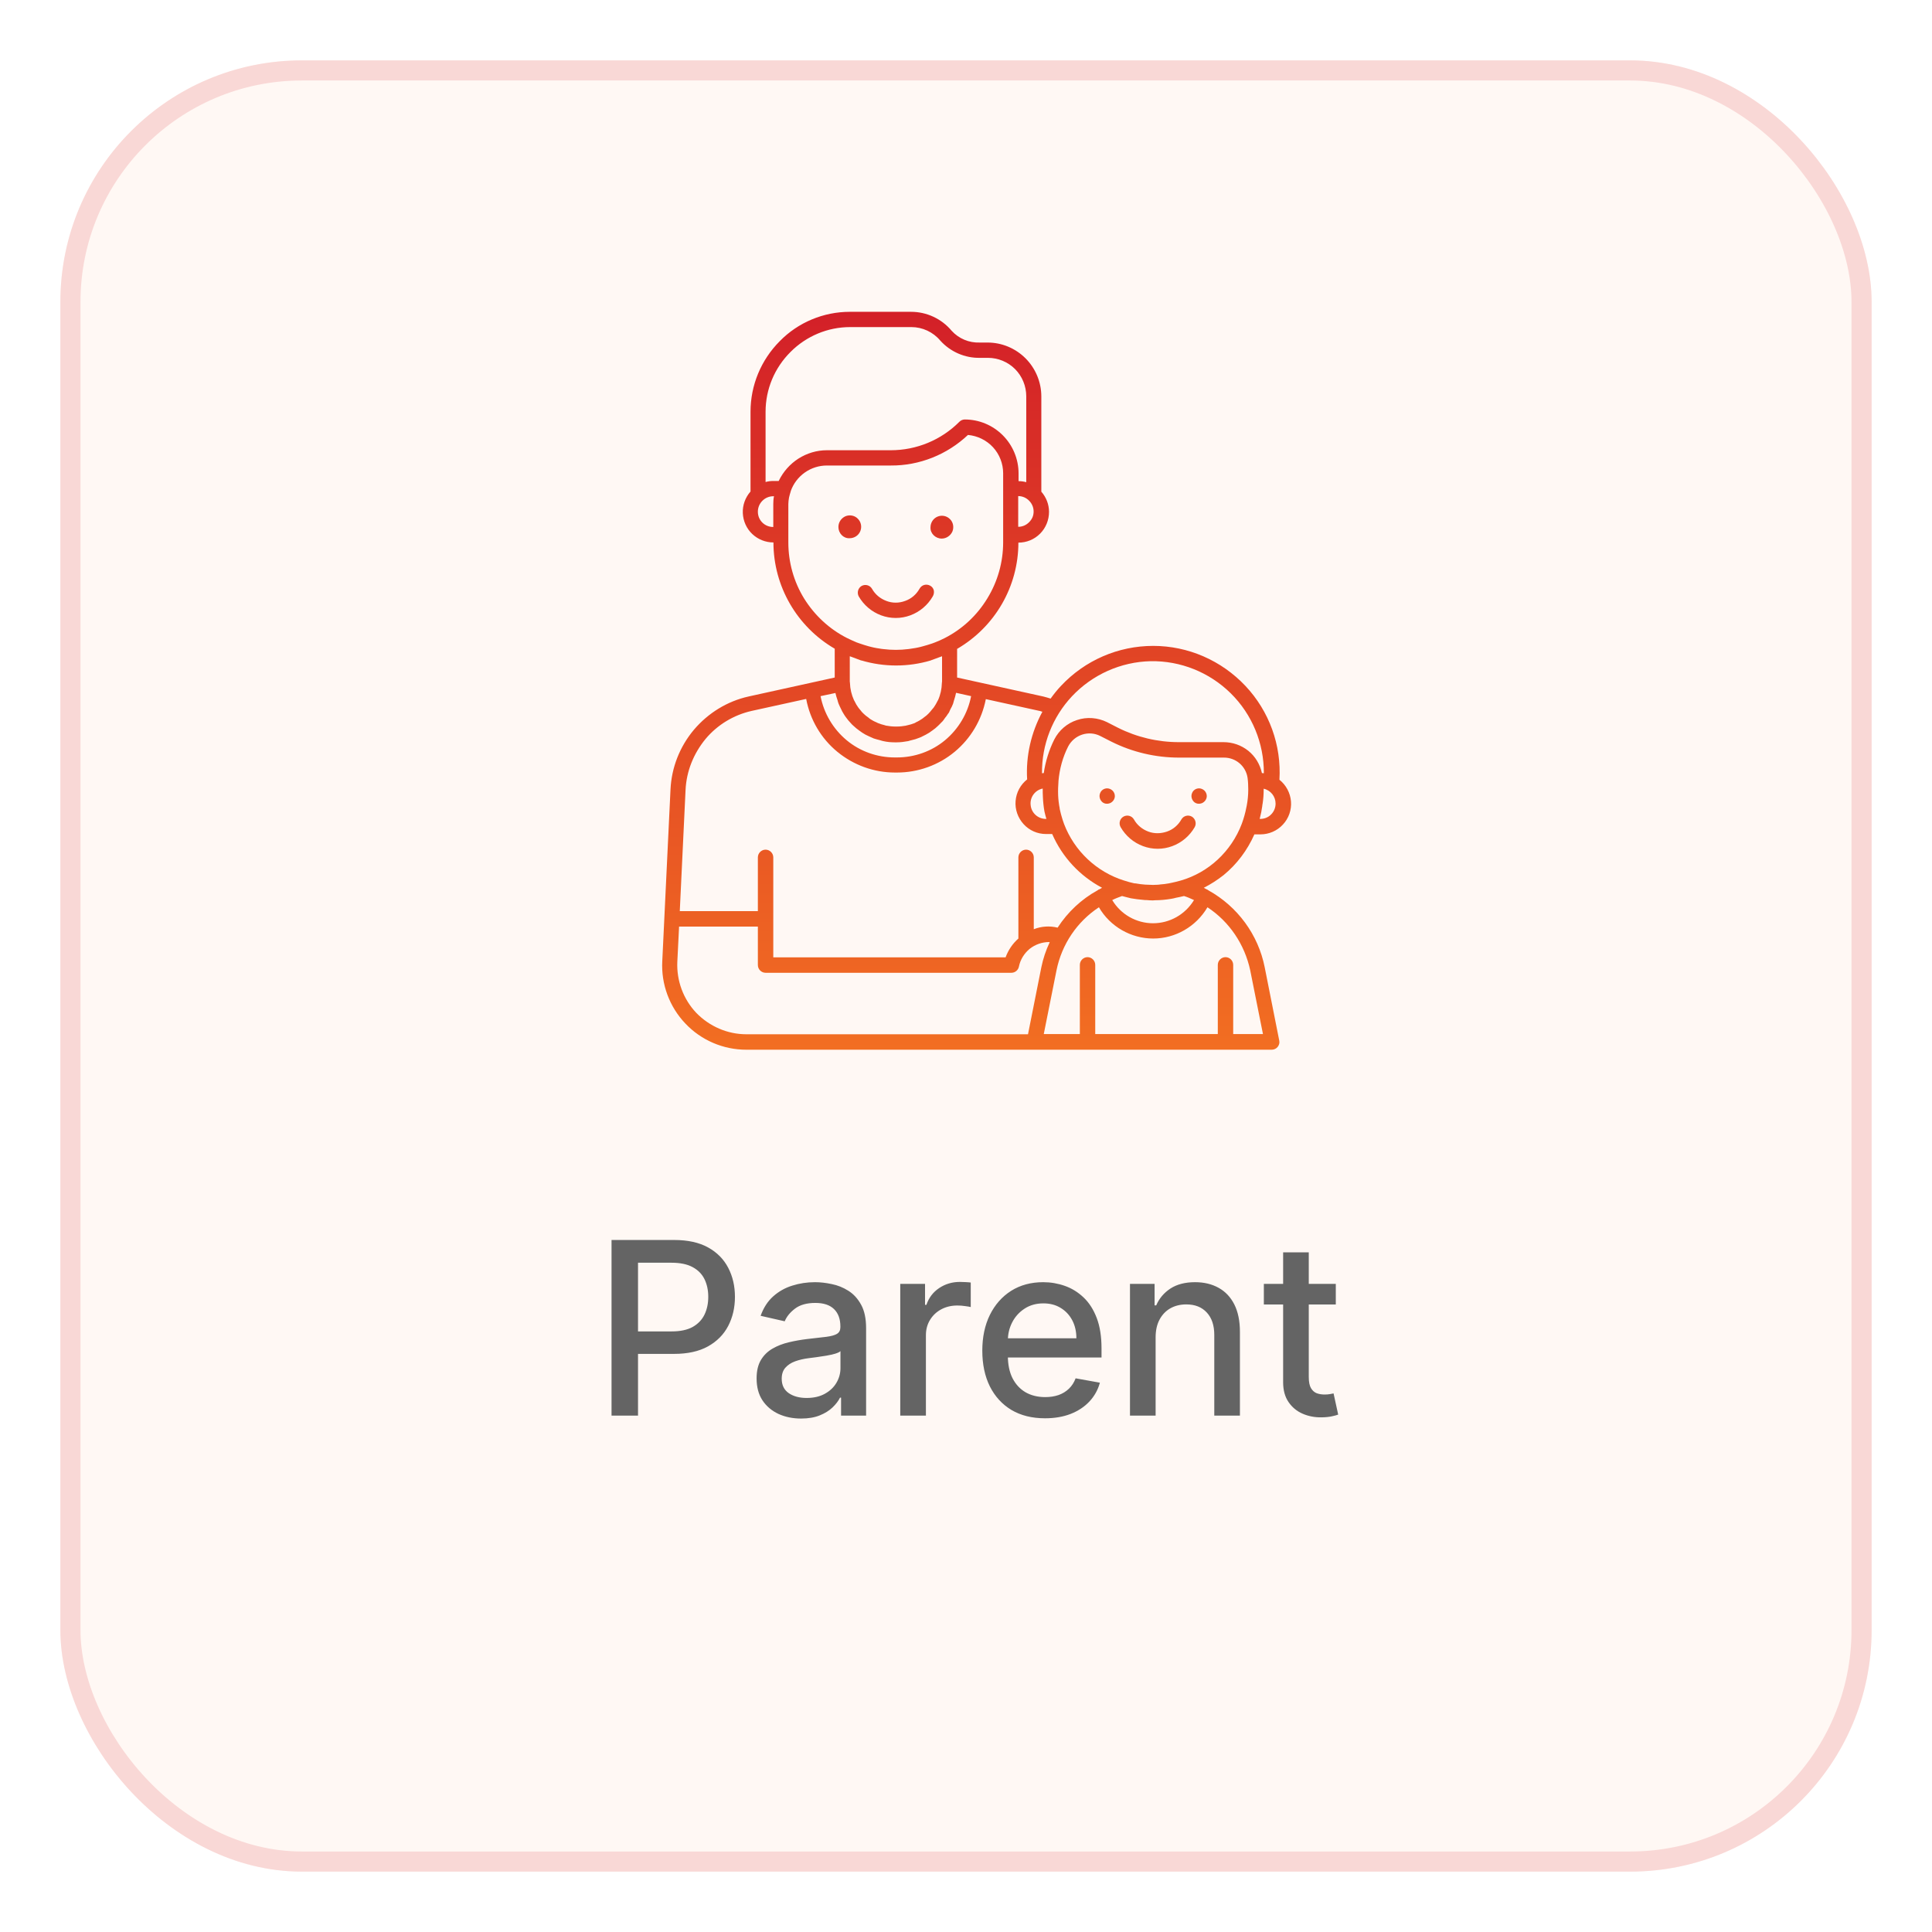 <svg width="96" height="96" viewBox="0 0 96 96" fill="none" xmlns="http://www.w3.org/2000/svg">
<g filter="url(#filter0_d_320_19985)">
<rect x="3" width="90" height="90" rx="12" fill="#FFF8F4"/>
<rect x="3.5" y="0.5" width="89" height="89" rx="11.5" stroke="#F9D8D6"/>
</g>
<path d="M41.66 26.186C41.66 25.95 41.799 25.749 42.008 25.653C42.217 25.566 42.469 25.61 42.626 25.776C42.791 25.941 42.834 26.186 42.747 26.395C42.66 26.605 42.452 26.744 42.217 26.744C41.912 26.762 41.66 26.5 41.66 26.186ZM46.793 26.762C47.019 26.762 47.228 26.622 47.323 26.413C47.41 26.203 47.367 25.95 47.202 25.793C47.036 25.627 46.793 25.584 46.584 25.671C46.375 25.758 46.236 25.968 46.236 26.203C46.218 26.5 46.479 26.762 46.793 26.762ZM42.669 29.633C42.921 30.07 43.313 30.401 43.783 30.576C44.252 30.75 44.766 30.75 45.235 30.576C45.705 30.401 46.097 30.07 46.349 29.633C46.401 29.546 46.419 29.441 46.401 29.337C46.375 29.232 46.314 29.153 46.218 29.101C46.123 29.049 46.018 29.04 45.923 29.066C45.827 29.092 45.74 29.162 45.688 29.258C45.531 29.537 45.279 29.756 44.974 29.86C44.67 29.974 44.339 29.974 44.044 29.86C43.739 29.747 43.487 29.537 43.33 29.258C43.226 29.075 42.991 29.014 42.808 29.118C42.634 29.223 42.573 29.45 42.669 29.633ZM59.816 44.113C59.868 44.139 59.911 44.165 59.955 44.191C59.964 44.191 59.972 44.191 59.981 44.2C60.007 44.209 60.025 44.226 60.051 44.244C61.495 45.047 62.521 46.443 62.843 48.066L63.565 51.706C63.591 51.819 63.556 51.933 63.487 52.02C63.417 52.108 63.304 52.16 63.191 52.16H37.084C35.936 52.16 34.84 51.689 34.056 50.859C33.265 50.03 32.847 48.904 32.908 47.761L33.317 39.225C33.369 38.134 33.778 37.096 34.483 36.258C35.188 35.429 36.136 34.844 37.197 34.608L41.477 33.666V32.234C39.598 31.143 38.432 29.127 38.432 26.954C38.041 26.954 37.667 26.805 37.38 26.535C37.093 26.264 36.927 25.889 36.91 25.496C36.893 25.104 37.032 24.72 37.293 24.423V20.46C37.293 19.142 37.815 17.886 38.746 16.952C39.659 16.018 40.92 15.494 42.225 15.494H45.27C46.044 15.494 46.784 15.835 47.288 16.437C47.645 16.829 48.15 17.039 48.68 17.021H49.072C49.776 17.021 50.455 17.301 50.96 17.807C51.456 18.305 51.743 18.985 51.743 19.701V24.431C51.986 24.711 52.125 25.06 52.125 25.435C52.125 25.837 51.969 26.229 51.682 26.517C51.395 26.805 51.012 26.963 50.603 26.963C50.603 29.145 49.437 31.152 47.558 32.243V33.666L51.838 34.608C51.96 34.634 52.082 34.678 52.204 34.713C52.36 34.495 52.534 34.276 52.717 34.084C53.909 32.81 55.562 32.094 57.302 32.094C59.041 32.094 60.694 32.819 61.886 34.084C63.069 35.341 63.678 37.026 63.574 38.745C63.904 39.007 64.113 39.4 64.148 39.819C64.183 40.246 64.035 40.665 63.748 40.971C63.461 41.285 63.052 41.459 62.634 41.459H62.33C61.982 42.245 61.46 42.943 60.799 43.484C60.486 43.729 60.164 43.938 59.816 44.113ZM61.703 40.936C61.799 40.674 61.877 40.404 61.93 40.124C61.938 40.098 61.938 40.072 61.947 40.046C61.999 39.775 62.025 39.505 62.025 39.234C62.025 39.042 62.017 38.841 61.991 38.649C61.904 38.064 61.399 37.637 60.807 37.645H58.589C57.423 37.645 56.266 37.375 55.222 36.851L54.674 36.572C54.092 36.275 53.378 36.511 53.074 37.096C52.804 37.628 52.647 38.213 52.595 38.806V38.824C52.578 39.051 52.569 39.278 52.578 39.513C52.587 39.731 52.613 39.95 52.656 40.168V40.194C52.691 40.369 52.743 40.543 52.795 40.718C52.821 40.796 52.847 40.875 52.873 40.945C53.387 42.289 54.492 43.327 55.858 43.755L55.892 43.764C56.04 43.816 56.188 43.851 56.336 43.886C56.362 43.895 56.397 43.895 56.423 43.895C56.58 43.921 56.736 43.947 56.901 43.956C56.971 43.964 57.032 43.956 57.102 43.964C57.232 43.973 57.354 43.973 57.484 43.964C57.545 43.964 57.606 43.956 57.658 43.947C57.797 43.938 57.937 43.921 58.076 43.895C58.119 43.886 58.163 43.877 58.206 43.868C58.363 43.834 58.52 43.799 58.667 43.755C60.059 43.353 61.182 42.306 61.703 40.936ZM51.899 40.325C51.856 40.089 51.83 39.845 51.821 39.6C51.812 39.461 51.812 39.33 51.812 39.19V39.182C51.429 39.26 51.168 39.618 51.212 40.002C51.247 40.395 51.577 40.691 51.969 40.691H51.995C51.96 40.569 51.925 40.447 51.899 40.325ZM63.383 39.932C63.383 39.574 63.139 39.269 62.791 39.19V39.234C62.791 39.47 62.774 39.705 62.739 39.932C62.73 39.976 62.721 40.011 62.721 40.054C62.695 40.255 62.652 40.465 62.6 40.657C62.6 40.665 62.6 40.683 62.591 40.691H62.626C62.826 40.691 63.026 40.613 63.165 40.465C63.304 40.325 63.383 40.133 63.383 39.932ZM53.265 34.599C52.299 35.629 51.76 37 51.777 38.422C51.803 38.422 51.83 38.413 51.864 38.413C51.951 37.829 52.125 37.27 52.386 36.746C52.621 36.284 53.03 35.935 53.517 35.778C54.005 35.612 54.544 35.656 55.005 35.882L55.553 36.162C56.492 36.633 57.528 36.877 58.58 36.877H60.799C61.242 36.877 61.677 37.026 62.025 37.305C62.373 37.584 62.608 37.977 62.704 38.413C62.739 38.413 62.765 38.422 62.8 38.422C62.808 36.93 62.217 35.498 61.156 34.451C60.094 33.404 58.659 32.828 57.171 32.854C55.692 32.889 54.283 33.517 53.265 34.599ZM40.773 34.591C40.938 35.446 41.399 36.223 42.069 36.781C42.739 37.34 43.591 37.637 44.461 37.637H44.566C45.435 37.637 46.288 37.34 46.958 36.781C47.628 36.223 48.089 35.446 48.254 34.591L47.506 34.425C47.48 34.556 47.445 34.678 47.402 34.809C47.384 34.861 47.376 34.914 47.358 34.966C47.323 35.062 47.28 35.149 47.228 35.237C47.202 35.289 47.184 35.341 47.158 35.394L47.149 35.411C47.132 35.437 47.114 35.455 47.097 35.481C47.054 35.551 47.01 35.612 46.958 35.673C46.923 35.725 46.888 35.778 46.845 35.83C46.819 35.865 46.775 35.891 46.749 35.926C46.706 35.978 46.653 36.022 46.61 36.066C46.523 36.153 46.427 36.231 46.323 36.301C46.271 36.336 46.227 36.371 46.175 36.406C46.062 36.476 45.949 36.537 45.836 36.589C45.783 36.616 45.74 36.642 45.679 36.659C45.549 36.712 45.418 36.755 45.288 36.781C45.235 36.79 45.192 36.808 45.131 36.825C44.94 36.86 44.748 36.886 44.557 36.886H44.461C44.27 36.886 44.078 36.869 43.887 36.825C43.835 36.816 43.791 36.799 43.73 36.781C43.626 36.755 43.522 36.729 43.417 36.694C43.391 36.685 43.365 36.668 43.339 36.659C43.287 36.642 43.234 36.607 43.182 36.589C43.06 36.537 42.947 36.476 42.843 36.406C42.791 36.371 42.747 36.336 42.695 36.301C42.591 36.231 42.504 36.153 42.408 36.066C42.356 36.022 42.312 35.978 42.269 35.926C42.191 35.847 42.121 35.76 42.051 35.664C42.008 35.603 41.956 35.542 41.921 35.472C41.869 35.394 41.825 35.306 41.79 35.228C41.747 35.141 41.703 35.053 41.669 34.966C41.642 34.905 41.634 34.852 41.616 34.791C41.573 34.669 41.538 34.556 41.512 34.434L40.773 34.591ZM51.36 25.418C51.36 25.217 51.282 25.025 51.134 24.877C50.986 24.728 50.794 24.65 50.594 24.65V26.177C50.794 26.177 50.986 26.099 51.134 25.95C51.282 25.802 51.36 25.627 51.36 25.418ZM38.041 20.46V23.951C38.163 23.916 38.293 23.899 38.424 23.899H38.693C38.911 23.445 39.25 23.061 39.668 22.791C40.094 22.52 40.581 22.372 41.086 22.372H44.261C45.54 22.372 46.767 21.866 47.671 20.958C47.741 20.888 47.837 20.844 47.941 20.844C48.646 20.844 49.324 21.124 49.829 21.63C50.325 22.127 50.612 22.808 50.612 23.524V23.908C50.742 23.908 50.873 23.925 50.994 23.96V19.692C50.994 19.186 50.794 18.697 50.438 18.339C50.081 17.982 49.594 17.781 49.089 17.781H48.698C47.95 17.798 47.228 17.484 46.723 16.925C46.366 16.498 45.836 16.253 45.288 16.253H42.243C41.129 16.253 40.068 16.699 39.285 17.484C38.485 18.278 38.041 19.343 38.041 20.46ZM38.424 26.186V25.042C38.424 24.912 38.432 24.789 38.459 24.658H38.424C38.006 24.658 37.658 24.999 37.658 25.427C37.658 25.854 37.997 26.186 38.424 26.186ZM42.086 31.702C42.243 31.78 42.399 31.85 42.565 31.92C42.617 31.937 42.66 31.955 42.712 31.972C42.86 32.025 43.008 32.068 43.156 32.112C43.2 32.121 43.252 32.138 43.295 32.147C43.461 32.191 43.635 32.217 43.809 32.243C43.835 32.243 43.861 32.252 43.887 32.252C44.304 32.304 44.722 32.304 45.131 32.252L45.201 32.243C45.383 32.217 45.557 32.191 45.731 32.147L45.862 32.112C46.018 32.068 46.175 32.025 46.323 31.972C46.366 31.955 46.419 31.937 46.462 31.92C46.627 31.859 46.793 31.78 46.949 31.702C47.819 31.257 48.55 30.576 49.063 29.729C49.576 28.891 49.846 27.931 49.846 26.945V23.515C49.846 23.035 49.663 22.572 49.342 22.223C49.02 21.874 48.576 21.656 48.097 21.612C47.062 22.59 45.688 23.14 44.27 23.131H41.086C40.694 23.131 40.312 23.253 39.99 23.48C39.668 23.707 39.424 24.03 39.294 24.397V24.405C39.259 24.51 39.233 24.615 39.207 24.72C39.189 24.824 39.172 24.938 39.172 25.042V26.954C39.172 27.94 39.441 28.9 39.955 29.738C40.477 30.576 41.208 31.257 42.086 31.702ZM42.347 32.653C42.304 32.636 42.269 32.627 42.225 32.609V33.866C42.225 33.892 42.234 33.919 42.234 33.936V33.945C42.243 34.233 42.312 34.521 42.434 34.791C42.443 34.809 42.452 34.818 42.46 34.835C42.512 34.949 42.573 35.053 42.643 35.149C42.678 35.202 42.721 35.245 42.756 35.289C42.8 35.35 42.852 35.411 42.913 35.464C42.982 35.533 43.06 35.594 43.139 35.647C43.174 35.673 43.2 35.699 43.234 35.725C43.33 35.786 43.435 35.847 43.548 35.891C43.574 35.9 43.591 35.917 43.617 35.926C43.73 35.97 43.852 36.013 43.974 36.039C44 36.048 44.017 36.057 44.035 36.057C44.183 36.083 44.331 36.101 44.478 36.101H44.574C44.722 36.101 44.87 36.083 45.018 36.057C45.044 36.048 45.061 36.039 45.087 36.039C45.209 36.013 45.322 35.978 45.435 35.935C45.462 35.926 45.488 35.909 45.514 35.891C45.618 35.847 45.714 35.786 45.809 35.725C45.853 35.699 45.888 35.664 45.923 35.638C46.001 35.586 46.071 35.525 46.131 35.464C46.192 35.402 46.245 35.341 46.297 35.272C46.331 35.228 46.366 35.193 46.401 35.149C46.471 35.045 46.54 34.931 46.593 34.818C46.601 34.809 46.601 34.8 46.61 34.791C46.732 34.521 46.793 34.233 46.801 33.945V33.936C46.801 33.91 46.81 33.892 46.81 33.866V32.609C46.767 32.627 46.732 32.636 46.688 32.653C46.549 32.706 46.41 32.758 46.262 32.81L46.245 32.819C45.122 33.151 43.931 33.151 42.808 32.819H42.791C42.634 32.758 42.486 32.706 42.347 32.653ZM34.065 39.251L33.778 45.274H37.658V42.603C37.658 42.393 37.832 42.219 38.041 42.219C38.25 42.219 38.424 42.393 38.424 42.603V47.569H49.968C50.098 47.211 50.316 46.888 50.603 46.635V42.603C50.603 42.393 50.777 42.219 50.986 42.219C51.194 42.219 51.368 42.393 51.368 42.603V46.173C51.743 46.024 52.16 45.998 52.552 46.094C53.056 45.317 53.735 44.68 54.544 44.235C54.561 44.218 54.587 44.2 54.613 44.191C54.622 44.191 54.631 44.191 54.639 44.183C54.683 44.156 54.718 44.139 54.761 44.113C53.657 43.528 52.786 42.594 52.282 41.442H51.977C51.551 41.442 51.151 41.267 50.864 40.953C50.577 40.639 50.429 40.22 50.464 39.801C50.499 39.374 50.707 38.99 51.038 38.728C50.968 37.558 51.238 36.397 51.795 35.367C51.76 35.359 51.725 35.341 51.69 35.333L48.985 34.739C48.785 35.769 48.237 36.694 47.436 37.357C46.636 38.021 45.618 38.387 44.574 38.387H44.47C43.426 38.387 42.417 38.021 41.608 37.357C40.799 36.694 40.251 35.76 40.059 34.73L37.354 35.324C36.458 35.525 35.648 36.013 35.057 36.72C34.457 37.453 34.109 38.326 34.065 39.251ZM37.084 51.392H51.081L51.743 48.066C51.83 47.639 51.969 47.22 52.16 46.818C52.151 46.818 52.134 46.81 52.125 46.81C51.777 46.81 51.438 46.932 51.16 47.15C50.89 47.377 50.699 47.682 50.629 48.032C50.594 48.206 50.438 48.337 50.255 48.337H38.041C37.832 48.337 37.658 48.163 37.658 47.953V46.042H33.743L33.656 47.787C33.613 48.73 33.952 49.646 34.596 50.327C35.248 50.999 36.144 51.392 37.084 51.392ZM59.998 45.082C59.433 46.042 58.406 46.635 57.302 46.635C56.197 46.635 55.161 46.042 54.605 45.082C53.517 45.797 52.76 46.923 52.499 48.206L51.864 51.383H53.657V47.944C53.657 47.735 53.831 47.56 54.039 47.56C54.248 47.56 54.422 47.735 54.422 47.944V51.383H60.512V47.944C60.512 47.735 60.686 47.56 60.895 47.56C61.103 47.56 61.277 47.735 61.277 47.944V51.383H62.756L62.121 48.206C61.843 46.923 61.086 45.797 59.998 45.082ZM58.432 44.61C58.354 44.628 58.276 44.654 58.189 44.663C57.928 44.706 57.658 44.733 57.389 44.733C57.354 44.733 57.319 44.741 57.284 44.741C57.18 44.741 57.075 44.733 56.971 44.724C56.919 44.724 56.867 44.724 56.814 44.715C56.606 44.698 56.397 44.671 56.197 44.636C56.04 44.602 55.901 44.558 55.753 44.523C55.588 44.584 55.422 44.645 55.266 44.724C55.692 45.439 56.466 45.876 57.293 45.876C58.128 45.876 58.894 45.439 59.329 44.724C59.163 44.645 58.998 44.575 58.833 44.523C58.694 44.558 58.563 44.584 58.432 44.61ZM55.014 39.173C54.857 39.173 54.718 39.269 54.666 39.408C54.605 39.548 54.639 39.714 54.744 39.827C54.848 39.941 55.014 39.967 55.161 39.906C55.301 39.845 55.396 39.705 55.396 39.557C55.396 39.452 55.353 39.356 55.283 39.286C55.214 39.217 55.109 39.173 55.014 39.173ZM59.581 39.173C59.424 39.173 59.285 39.269 59.233 39.408C59.172 39.548 59.207 39.714 59.311 39.827C59.416 39.941 59.581 39.967 59.729 39.906C59.868 39.845 59.964 39.705 59.964 39.557C59.964 39.452 59.92 39.356 59.85 39.286C59.781 39.217 59.677 39.173 59.581 39.173ZM59.224 40.578C59.041 40.473 58.807 40.534 58.702 40.718C58.546 40.997 58.293 41.215 57.989 41.32C57.684 41.425 57.354 41.433 57.058 41.32C56.754 41.206 56.501 40.997 56.345 40.718C56.24 40.534 56.005 40.473 55.823 40.578C55.64 40.683 55.579 40.918 55.684 41.102C55.936 41.538 56.327 41.87 56.797 42.044C57.267 42.219 57.78 42.219 58.25 42.044C58.72 41.87 59.111 41.538 59.363 41.102C59.468 40.918 59.398 40.683 59.224 40.578Z" fill="url(#paint0_linear_320_19985)"/>
<path d="M30.387 70.342V61.614H33.497C34.176 61.614 34.739 61.738 35.185 61.985C35.631 62.232 35.965 62.571 36.186 62.999C36.408 63.426 36.519 63.906 36.519 64.44C36.519 64.977 36.406 65.46 36.182 65.889C35.96 66.315 35.625 66.653 35.176 66.903C34.73 67.15 34.169 67.274 33.493 67.274H31.354V66.157H33.374C33.803 66.157 34.151 66.083 34.418 65.936C34.685 65.785 34.881 65.58 35.006 65.322C35.131 65.063 35.193 64.769 35.193 64.44C35.193 64.11 35.131 63.818 35.006 63.562C34.881 63.306 34.683 63.106 34.413 62.961C34.147 62.816 33.794 62.744 33.357 62.744H31.703V70.342H30.387ZM39.806 70.487C39.392 70.487 39.017 70.41 38.681 70.257C38.346 70.1 38.08 69.874 37.884 69.579C37.691 69.284 37.595 68.921 37.595 68.492C37.595 68.123 37.666 67.819 37.808 67.58C37.95 67.342 38.142 67.153 38.383 67.014C38.624 66.874 38.894 66.769 39.193 66.698C39.491 66.627 39.795 66.573 40.105 66.536C40.497 66.491 40.815 66.454 41.059 66.426C41.303 66.394 41.481 66.345 41.592 66.276C41.703 66.208 41.758 66.097 41.758 65.944V65.914C41.758 65.542 41.653 65.254 41.443 65.049C41.235 64.845 40.926 64.742 40.514 64.742C40.085 64.742 39.747 64.838 39.499 65.028C39.255 65.215 39.086 65.424 38.992 65.654L37.795 65.382C37.937 64.984 38.144 64.663 38.417 64.418C38.693 64.171 39.009 63.992 39.367 63.882C39.725 63.768 40.102 63.711 40.497 63.711C40.758 63.711 41.035 63.742 41.328 63.805C41.623 63.864 41.899 63.975 42.154 64.137C42.413 64.299 42.624 64.531 42.789 64.832C42.954 65.13 43.036 65.518 43.036 65.995V70.342H41.792V69.447H41.741C41.659 69.612 41.535 69.774 41.37 69.933C41.205 70.092 40.994 70.224 40.735 70.329C40.477 70.434 40.167 70.487 39.806 70.487ZM40.083 69.464C40.435 69.464 40.737 69.394 40.987 69.255C41.239 69.116 41.431 68.934 41.562 68.71C41.696 68.482 41.762 68.24 41.762 67.981V67.137C41.717 67.183 41.629 67.225 41.498 67.265C41.37 67.302 41.224 67.335 41.059 67.363C40.894 67.389 40.734 67.413 40.578 67.436C40.421 67.455 40.291 67.472 40.185 67.487C39.938 67.518 39.712 67.57 39.508 67.644C39.306 67.718 39.144 67.825 39.022 67.964C38.903 68.1 38.843 68.282 38.843 68.509C38.843 68.825 38.96 69.063 39.193 69.225C39.426 69.384 39.722 69.464 40.083 69.464ZM44.733 70.342V63.796H45.965V64.836H46.033C46.153 64.484 46.363 64.207 46.664 64.005C46.968 63.801 47.312 63.698 47.695 63.698C47.775 63.698 47.868 63.701 47.976 63.707C48.087 63.712 48.174 63.72 48.236 63.728V64.947C48.185 64.933 48.094 64.917 47.964 64.9C47.833 64.88 47.702 64.87 47.572 64.87C47.27 64.87 47.002 64.934 46.766 65.062C46.533 65.187 46.349 65.362 46.212 65.586C46.076 65.808 46.008 66.061 46.008 66.345V70.342H44.733ZM51.926 70.474C51.281 70.474 50.725 70.336 50.259 70.061C49.796 69.782 49.438 69.391 49.185 68.889C48.935 68.383 48.81 67.791 48.81 67.112C48.81 66.441 48.935 65.85 49.185 65.339C49.438 64.828 49.791 64.428 50.242 64.141C50.697 63.855 51.228 63.711 51.836 63.711C52.205 63.711 52.563 63.772 52.91 63.894C53.257 64.016 53.568 64.208 53.843 64.47C54.119 64.731 54.336 65.07 54.495 65.488C54.654 65.903 54.734 66.407 54.734 67.001V67.453H49.531V66.498H53.485C53.485 66.163 53.417 65.866 53.281 65.607C53.144 65.346 52.953 65.14 52.705 64.99C52.461 64.839 52.174 64.764 51.845 64.764C51.487 64.764 51.174 64.852 50.907 65.028C50.643 65.201 50.438 65.428 50.294 65.71C50.151 65.988 50.08 66.291 50.08 66.617V67.363C50.08 67.801 50.157 68.173 50.31 68.48C50.467 68.786 50.684 69.021 50.962 69.183C51.241 69.342 51.566 69.421 51.938 69.421C52.18 69.421 52.4 69.387 52.599 69.319C52.798 69.248 52.97 69.143 53.114 69.004C53.259 68.865 53.37 68.693 53.447 68.488L54.653 68.705C54.556 69.061 54.383 69.372 54.133 69.639C53.886 69.903 53.575 70.109 53.2 70.257C52.828 70.401 52.403 70.474 51.926 70.474ZM57.422 66.455V70.342H56.148V63.796H57.371V64.862H57.452C57.602 64.515 57.838 64.237 58.159 64.026C58.483 63.816 58.89 63.711 59.382 63.711C59.828 63.711 60.219 63.805 60.554 63.992C60.889 64.177 61.149 64.453 61.334 64.819C61.518 65.186 61.611 65.639 61.611 66.178V70.342H60.337V66.332C60.337 65.857 60.213 65.487 59.966 65.22C59.719 64.95 59.379 64.815 58.947 64.815C58.652 64.815 58.389 64.879 58.159 65.007C57.932 65.134 57.751 65.322 57.618 65.569C57.487 65.813 57.422 66.109 57.422 66.455ZM66.375 63.796V64.819H62.8V63.796H66.375ZM63.758 62.228H65.032V68.42C65.032 68.667 65.069 68.853 65.143 68.978C65.217 69.1 65.312 69.184 65.429 69.23C65.548 69.272 65.677 69.293 65.817 69.293C65.919 69.293 66.008 69.286 66.085 69.272C66.162 69.258 66.221 69.247 66.264 69.238L66.494 70.291C66.42 70.319 66.315 70.347 66.179 70.376C66.042 70.407 65.872 70.424 65.667 70.427C65.332 70.433 65.02 70.373 64.73 70.248C64.44 70.123 64.206 69.93 64.027 69.668C63.848 69.407 63.758 69.079 63.758 68.684V62.228Z" fill="#646464"/>
<defs>
<filter id="filter0_d_320_19985" x="0" y="0" width="96" height="96" filterUnits="userSpaceOnUse" color-interpolation-filters="sRGB">
<feFlood flood-opacity="0" result="BackgroundImageFix"/>
<feColorMatrix in="SourceAlpha" type="matrix" values="0 0 0 0 0 0 0 0 0 0 0 0 0 0 0 0 0 0 127 0" result="hardAlpha"/>
<feOffset dy="3"/>
<feGaussianBlur stdDeviation="1.5"/>
<feComposite in2="hardAlpha" operator="out"/>
<feColorMatrix type="matrix" values="0 0 0 0 0.827 0 0 0 0 0.125 0 0 0 0 0.157 0 0 0 0.1 0"/>
<feBlend mode="normal" in2="BackgroundImageFix" result="effect1_dropShadow_320_19985"/>
<feBlend mode="normal" in="SourceGraphic" in2="effect1_dropShadow_320_19985" result="shape"/>
</filter>
<linearGradient id="paint0_linear_320_19985" x1="48.528" y1="15.494" x2="48.528" y2="52.16" gradientUnits="userSpaceOnUse">
<stop stop-color="#D32028"/>
<stop offset="1" stop-color="#F26E22"/>
</linearGradient>
</defs>
</svg>
